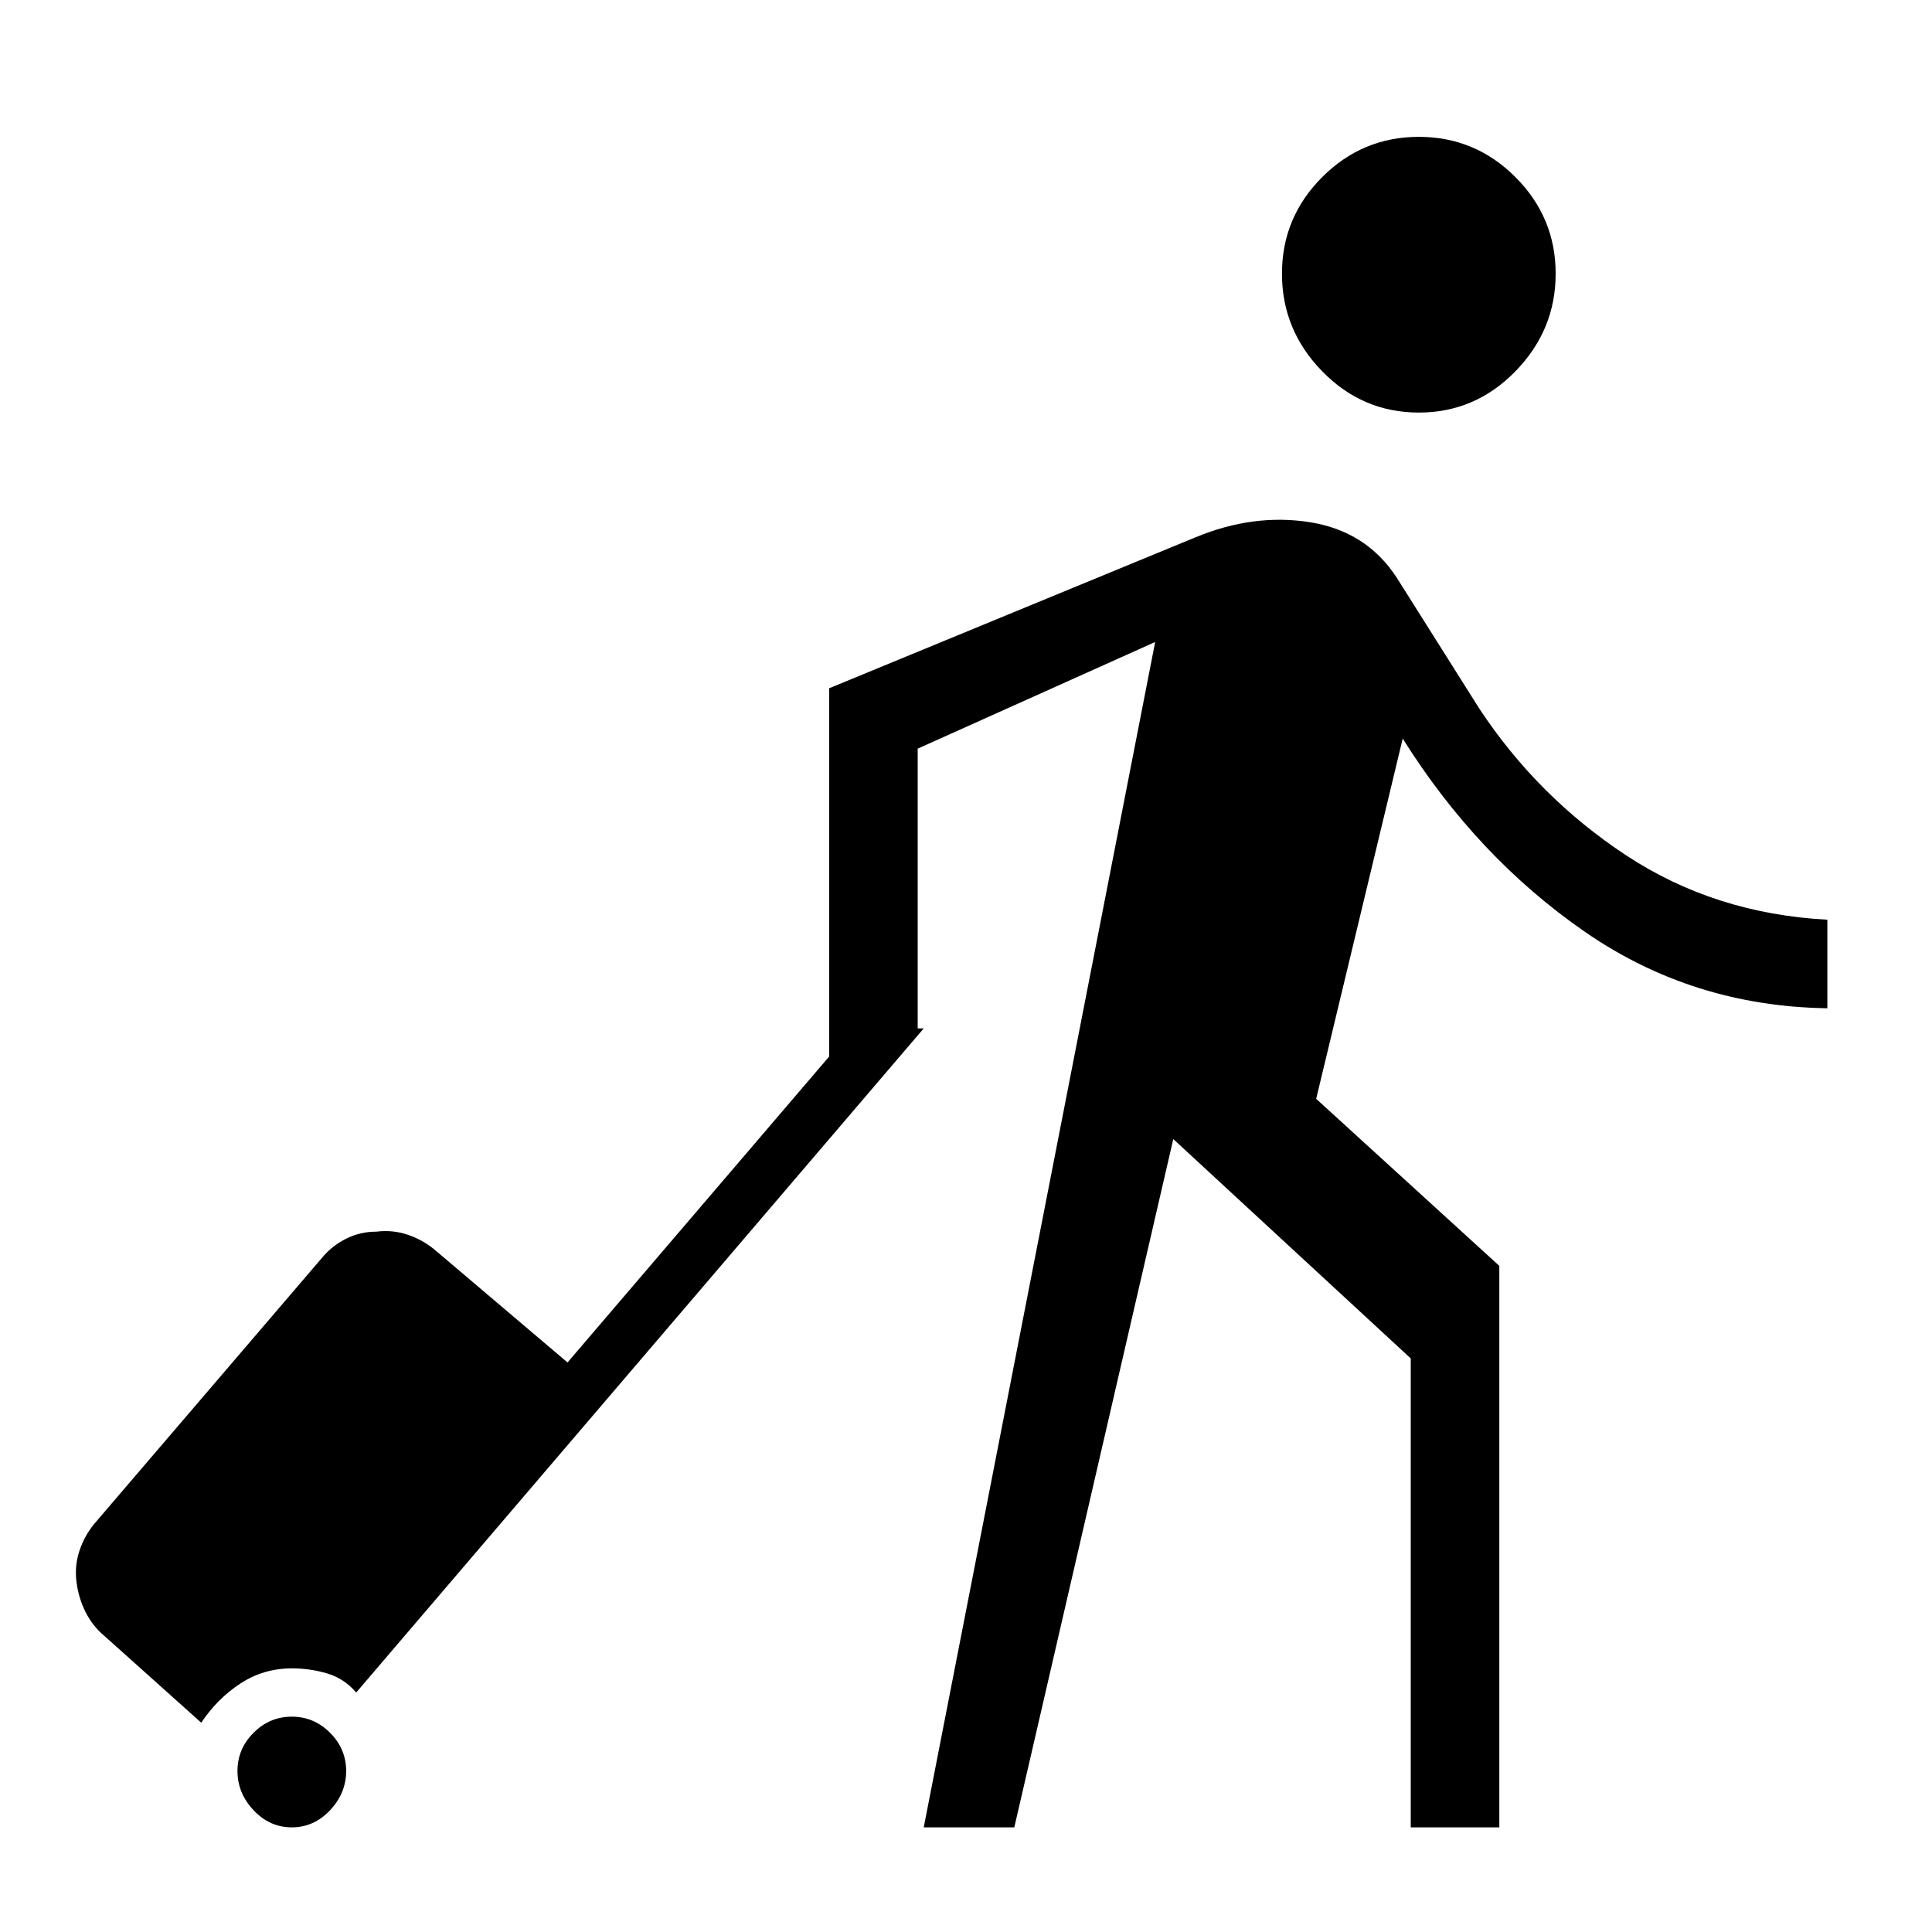 <svg xmlns="http://www.w3.org/2000/svg" height="48" width="48"><path d="M35.25 10.25Q33.85 10.25 32.85 9.225Q31.85 8.2 31.85 6.8Q31.85 5.4 32.85 4.4Q33.85 3.4 35.25 3.4Q36.65 3.4 37.65 4.4Q38.65 5.4 38.65 6.8Q38.65 8.2 37.65 9.225Q36.65 10.25 35.25 10.25ZM22.95 45.4 28.7 15.95 22.8 18.6V25.55H22.95L8.85 42.05Q8.55 41.7 8.125 41.575Q7.7 41.45 7.25 41.45Q6.55 41.45 5.975 41.825Q5.4 42.2 5 42.8L2.6 40.65Q2.3 40.4 2.125 40.05Q1.95 39.7 1.9 39.3Q1.85 38.9 1.975 38.525Q2.1 38.15 2.35 37.85L8 31.25Q8.25 30.95 8.6 30.775Q8.95 30.6 9.35 30.6Q9.75 30.55 10.125 30.675Q10.5 30.8 10.8 31.05L14.1 33.85L20.6 26.25V17.1L29.7 13.35Q31.15 12.75 32.55 12.975Q33.95 13.2 34.7 14.35L36.75 17.6Q38.2 19.8 40.4 21.25Q42.6 22.7 45.4 22.85V25.05Q42.05 25 39.375 23.15Q36.7 21.3 34.85 18.35L32.7 27.3L37.25 31.45V45.4H35.05V33.75L29.15 28.3L25.2 45.4ZM5.9 44Q5.9 43.45 6.3 43.05Q6.7 42.65 7.25 42.65Q7.8 42.65 8.2 43.05Q8.6 43.45 8.6 44Q8.6 44.55 8.2 44.975Q7.8 45.4 7.25 45.4Q6.7 45.4 6.3 44.975Q5.9 44.55 5.9 44Z"/></svg>